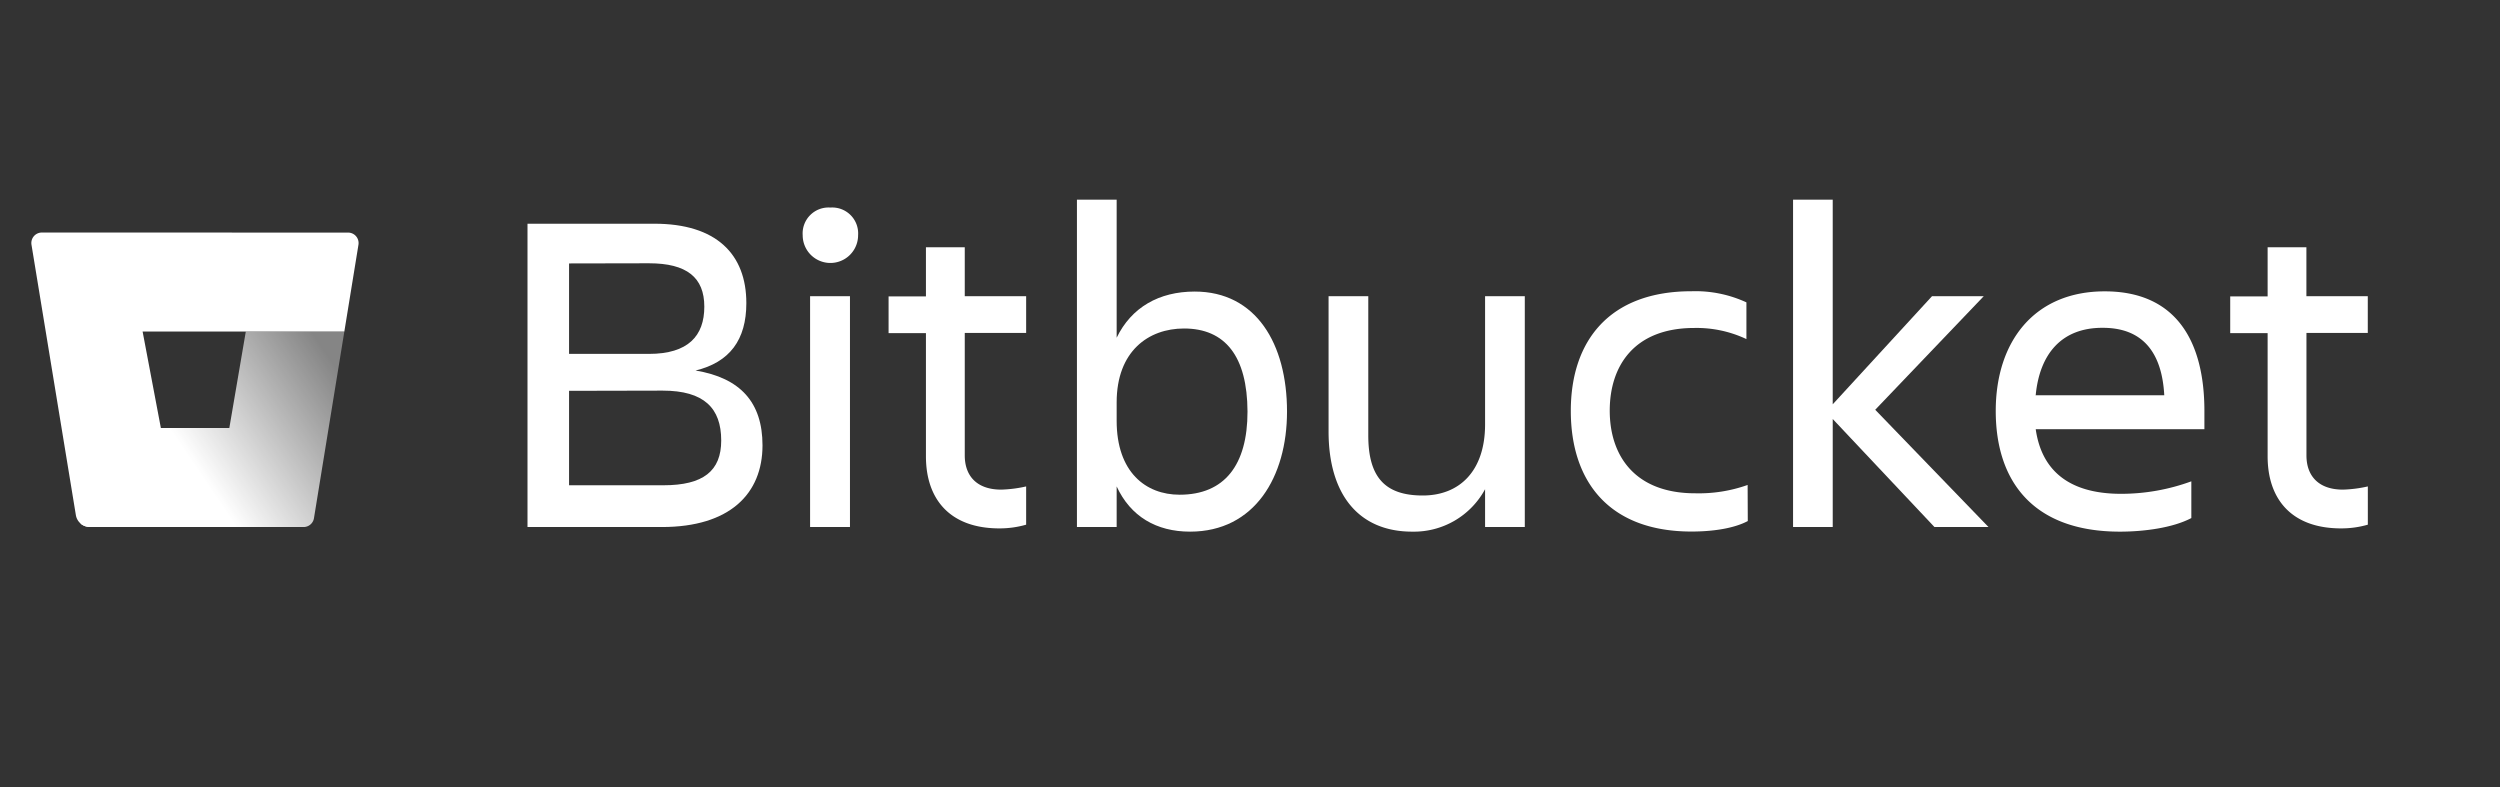 <svg id="Logos" xmlns="http://www.w3.org/2000/svg" xmlns:xlink="http://www.w3.org/1999/xlink" width="476.49" height="150" viewBox="0 0 476.49 150"><rect x="0" y="0" width="476.49" height="150" fill="#333333" stroke="none"/><defs><style>.cls-1{fill:none;}.cls-2{fill:url(#linear-gradient);}.cls-3{fill:#fff;}</style><linearGradient id="linear-gradient" x1="68.12" y1="71.35" x2="38.76" y2="91.22" gradientUnits="userSpaceOnUse"><stop offset="0.07" stop-color="#fff" stop-opacity="0.4"/><stop offset="1" stop-color="#fff"/></linearGradient></defs><title>bitbucket-logo-gradient-white</title><polygon class="cls-1" points="30.66 81.57 43.71 81.57 46.85 63.19 27.18 63.19 30.66 81.57"/><path class="cls-2" d="M65.63,63.19H46.85L43.71,81.57h-13L15.35,99.8a2.75,2.75,0,0,0,1.76.65H57.84a2,2,0,0,0,2-1.68Z"/><path class="cls-3" d="M8,44.32a2,2,0,0,0-2,2.32l8.46,51.54a2.69,2.69,0,0,0,.91,1.61h0a2.75,2.75,0,0,0,1.76.65L32.86,81.57h-2.2L27.18,63.19H65.63l2.69-16.54a2,2,0,0,0-2-2.32Z"/><path class="cls-3" d="M100.54,42.64h24.2c11.79,0,17.51,5.81,17.51,15.13,0,7-3.17,11.27-9.68,12.85,8.54,1.41,12.76,6.07,12.76,14.26,0,9.24-6.25,15.57-19.18,15.57H100.54Zm7.92,7.57V67.45h15.23c7.47,0,10.55-3.43,10.55-9s-3.34-8.27-10.55-8.27Zm0,24.28v18h18c7.57,0,11-2.72,11-8.53,0-6.16-3.25-9.51-11.17-9.51Z"/><path class="cls-3" d="M158.27,39.56a4.94,4.94,0,0,1,5.28,5.28,5.28,5.28,0,0,1-10.56,0A4.94,4.94,0,0,1,158.27,39.56ZM154.4,56.45H162v44H154.4Z"/><path class="cls-3" d="M190.83,93.32a24.31,24.31,0,0,0,4.75-.61V100a18.22,18.22,0,0,1-5.1.71c-9.42,0-14-5.55-14-13.73V63.49h-7.12v-7h7.12V47.13h7.4v9.32h11.7v7h-11.7V86.81C183.88,90.69,186.16,93.32,190.83,93.32Z"/><path class="cls-3" d="M212.83,92.71v7.74h-7.57V38.06h7.57V64.37c2.81-5.8,8.09-8.8,14.87-8.8,11.7,0,17.6,9.95,17.6,22.88,0,12.41-6.16,22.88-18.48,22.88C220.4,101.33,215.47,98.43,212.83,92.71Zm12.84-30.1c-6.77,0-12.84,4.32-12.84,14.08v3.52c0,9.77,5.54,14.08,12,14.08,8.54,0,12.94-5.63,12.94-15.84C237.73,67.89,233.51,62.61,225.67,62.61Z"/><path class="cls-3" d="M253.22,56.45h7.57V83c0,7.92,3.16,11.44,10.38,11.44,7,0,11.88-4.66,11.88-13.55V56.45h7.57v44h-7.57V93.24a15.42,15.42,0,0,1-13.9,8.09c-10.12,0-15.93-7-15.93-19.09Z"/><path class="cls-3" d="M333.12,99.31c-2.64,1.41-6.69,2-10.73,2-15.67,0-23-9.5-23-23,0-13.29,7.3-22.8,23-22.8a23.17,23.17,0,0,1,10.47,2.12v7a22.2,22.2,0,0,0-9.95-2.12c-11.43,0-16.1,7.22-16.1,15.76s4.75,15.75,16.28,15.75a27.72,27.72,0,0,0,10-1.59Z"/><path class="cls-3" d="M341.75,100.45V38.06h7.56v39l18.92-20.6h9.86L357.41,78.1,379,100.45h-10.3L349.31,79.86v20.59Z"/><path class="cls-3" d="M404.05,101.33c-16.46,0-23.67-9.5-23.67-23,0-13.29,7.39-22.8,20.77-22.8,13.55,0,19,9.42,19,22.8V81.8H388c1.06,7.48,5.9,12.32,16.28,12.32a38.94,38.94,0,0,0,13.38-2.38v7C414.08,100.63,408.54,101.33,404.05,101.33Zm-16.1-26H412.5c-.44-8.19-4.14-12.85-11.71-12.85C392.79,62.44,388.74,67.63,388,75.29Z"/><path class="cls-3" d="M446.55,93.32a24.31,24.31,0,0,0,4.75-.61V100a18.17,18.17,0,0,1-5.1.71c-9.42,0-14-5.55-14-13.73V63.49h-7.13v-7h7.13V47.13h7.39v9.32h11.7v7H439.6V86.81C439.6,90.69,441.89,93.32,446.55,93.32Z"/></svg>